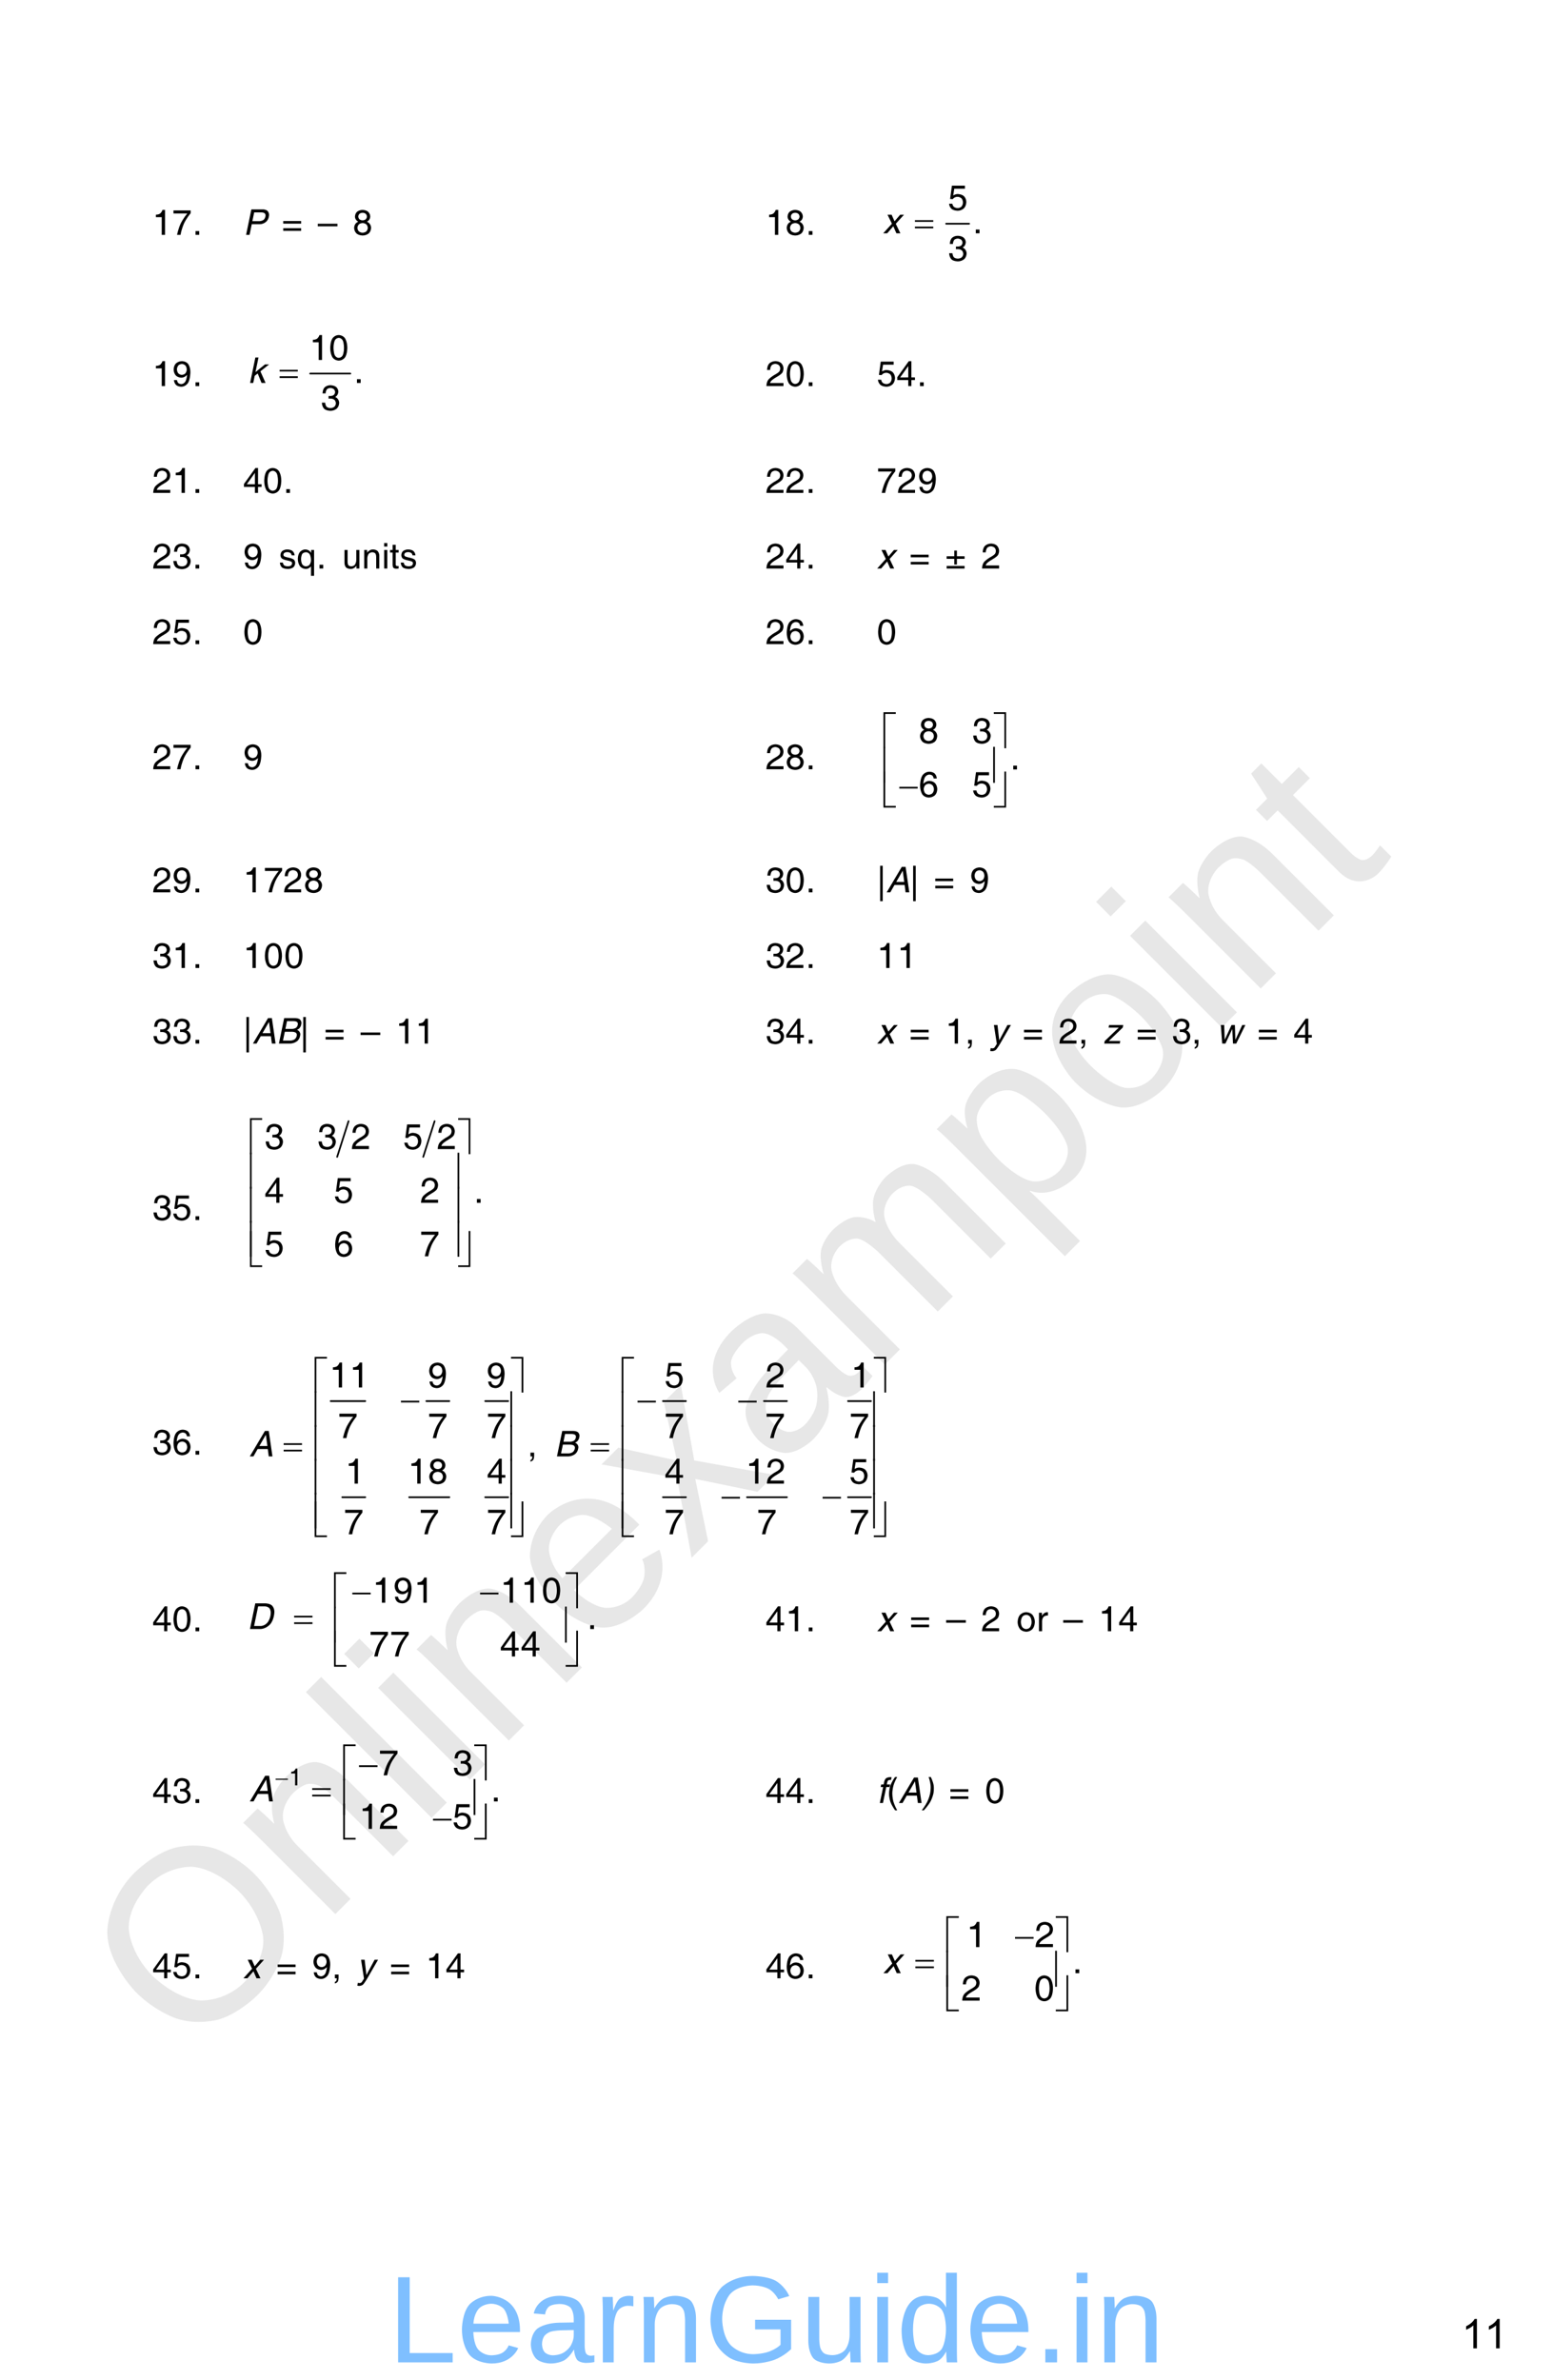 <?xml version="1.0" encoding="UTF-8" standalone="no"?>
<!DOCTYPE svg PUBLIC "-//W3C//DTD SVG 1.1//EN"
"http://www.w3.org/Graphics/SVG/1.1/DTD/svg11.dtd">
<svg viewBox="0 0 696 1067" version="1.1" xmlns="http://www.w3.org/2000/svg" xmlns:xlink="http://www.w3.org/1999/xlink">
<defs>
<style type="text/css"><![CDATA[
.g0_35{
fill: none;
stroke: #000000;
stroke-width: 0.764;
stroke-linecap: round;
stroke-linejoin: miter;
}
.g1_35{
fill: none;
stroke: #000000;
stroke-width: 0.758;
stroke-linecap: round;
stroke-linejoin: miter;
}
.g2_35{
fill: none;
stroke: #000000;
stroke-width: 0.761;
stroke-linecap: round;
stroke-linejoin: miter;
}
.g3_35{
fill: none;
stroke: #000000;
stroke-width: 0.765;
stroke-linecap: round;
stroke-linejoin: miter;
}
]]></style>
</defs>
<g fill="#D4D4D4" fill-opacity="0.56" >
<use xlink:href="#f0_1f" transform="matrix(50.9,-50.9,50.9,50.9,84.5,924.1)" />
<use xlink:href="#f0_2a" transform="matrix(50.9,-50.9,50.9,50.9,145,863.6)" />
<use xlink:href="#f0_28" transform="matrix(50.9,-50.9,50.9,50.9,188.3,820.3)" />
<use xlink:href="#f0_25" transform="matrix(50.9,-50.9,50.9,50.9,205.5,803.1)" />
<use xlink:href="#f0_2a" transform="matrix(50.9,-50.9,50.9,50.9,222.8,785.8)" />
<use xlink:href="#f0_21" transform="matrix(50.9,-50.9,50.9,50.9,266,742.5)" />
<use xlink:href="#f0_2k" transform="matrix(50.9,-50.9,50.9,50.9,309.3,699.3)" />
<use xlink:href="#f0_1x" transform="matrix(50.9,-50.9,50.9,50.9,348.2,660.4)" />
<use xlink:href="#f0_29" transform="matrix(50.9,-50.9,50.9,50.9,391.4,617.2)" />
<use xlink:href="#f0_2c" transform="matrix(50.9,-50.9,50.9,50.9,456.2,552.4)" />
<use xlink:href="#f0_2b" transform="matrix(50.9,-50.9,50.9,50.9,499.5,509.1)" />
<use xlink:href="#f0_25" transform="matrix(50.9,-50.9,50.9,50.9,542.7,465.9)" />
<use xlink:href="#f0_2a" transform="matrix(50.9,-50.9,50.9,50.9,560,448.6)" />
<use xlink:href="#f0_2g" transform="matrix(50.9,-50.9,50.9,50.9,603.2,405.4)" />
</g>
<g fill="#000000" >
<use xlink:href="#f1_k" transform="matrix(10.4,0,0,10.4,68.3,105.3)" />
<use xlink:href="#f1_q" transform="matrix(10.4,0,0,10.4,77.2,105.3)" />
<use xlink:href="#f1_h" transform="matrix(10.4,0,0,10.4,86.3,105.3)" />
<use xlink:href="#f2_1f" transform="matrix(10.4,0,0,10.4,109,105.3)" />
<use xlink:href="#f1_w" transform="matrix(10.4,0,0,10.4,126.4,105.3)" />
<use xlink:href="#f1_99" transform="matrix(10.4,0,0,10.4,142.5,105.3)" />
<use xlink:href="#f1_r" transform="matrix(10.4,0,0,10.4,158.2,105.3)" />
<use xlink:href="#f1_k" transform="matrix(10.4,0,0,10.4,343.3,105.3)" />
<use xlink:href="#f1_r" transform="matrix(10.4,0,0,10.4,352.2,105.3)" />
<use xlink:href="#f1_h" transform="matrix(10.4,0,0,10.4,361.3,105.3)" />
</g>
<path d="M424.3,100.3h10.3" class="g0_35" />
<g fill="#000000" >
<use xlink:href="#f1_o" transform="matrix(10.5,0,0,10.4,425.1,94.2)" />
<use xlink:href="#f1_h" transform="matrix(10.5,0,0,10.4,436.2,104.6)" />
<use xlink:href="#f1_m" transform="matrix(10.5,0,0,10.4,425.1,116.9)" />
<use xlink:href="#f2_2j" transform="matrix(10.5,0,0,10.4,395.9,104.6)" />
<use xlink:href="#f3_x" transform="matrix(10.5,0,0,10.4,410.3,104.6)" />
<use xlink:href="#f1_k" transform="matrix(10.4,0,0,10.4,68.3,173.1)" />
<use xlink:href="#f1_s" transform="matrix(10.4,0,0,10.4,77.2,173.1)" />
<use xlink:href="#f1_h" transform="matrix(10.4,0,0,10.4,86.3,173.1)" />
</g>
<path d="M139.1,167.5h18" class="g1_35" />
<g fill="#000000" >
<use xlink:href="#f1_k" transform="matrix(10.4,0,0,10.4,138.7,161.4)" />
<use xlink:href="#f1_j" transform="matrix(10.4,0,0,10.4,147.5,161.4)" />
<use xlink:href="#f1_h" transform="matrix(10.4,0,0,10.4,158.7,171.7)" />
<use xlink:href="#f1_m" transform="matrix(10.4,0,0,10.4,143.8,183.9)" />
<use xlink:href="#f2_26" transform="matrix(10.4,0,0,10.4,111.1,171.7)" />
<use xlink:href="#f3_x" transform="matrix(10.4,0,0,10.4,125.4,171.7)" />
<use xlink:href="#f1_l" transform="matrix(10.4,0,0,10.4,343.3,173.1)" />
<use xlink:href="#f1_j" transform="matrix(10.4,0,0,10.4,352.2,173.1)" />
<use xlink:href="#f1_h" transform="matrix(10.4,0,0,10.4,361.3,173.1)" />
<use xlink:href="#f1_o" transform="matrix(10.4,0,0,10.4,393.2,173.1)" />
<use xlink:href="#f1_n" transform="matrix(10.4,0,0,10.4,402,173.1)" />
<use xlink:href="#f1_h" transform="matrix(10.4,0,0,10.4,411.2,173.1)" />
<use xlink:href="#f1_l" transform="matrix(10.4,0,0,10.4,68.3,221)" />
<use xlink:href="#f1_k" transform="matrix(10.4,0,0,10.4,77.2,221)" />
<use xlink:href="#f1_h" transform="matrix(10.4,0,0,10.4,86.3,221)" />
<use xlink:href="#f1_n" transform="matrix(10.4,0,0,10.4,109,221)" />
<use xlink:href="#f1_j" transform="matrix(10.4,0,0,10.4,117.9,221)" />
<use xlink:href="#f1_h" transform="matrix(10.4,0,0,10.4,127,221)" />
<use xlink:href="#f1_l" transform="matrix(10.4,0,0,10.4,343.3,221)" />
<use xlink:href="#f1_l" transform="matrix(10.4,0,0,10.4,352.2,221)" />
<use xlink:href="#f1_h" transform="matrix(10.4,0,0,10.4,361.3,221)" />
<use xlink:href="#f1_q" transform="matrix(10.4,0,0,10.4,393.2,221)" />
<use xlink:href="#f1_l" transform="matrix(10.4,0,0,10.4,402.3,221)" />
<use xlink:href="#f1_s" transform="matrix(10.4,0,0,10.4,411.5,221)" />
<use xlink:href="#f1_l" transform="matrix(10.4,0,0,10.4,68.3,254.9)" />
<use xlink:href="#f1_m" transform="matrix(10.4,0,0,10.4,77.2,254.9)" />
<use xlink:href="#f1_h" transform="matrix(10.4,0,0,10.4,86.3,254.9)" />
<use xlink:href="#f1_s" transform="matrix(10.4,0,0,10.4,109,254.9)" />
<use xlink:href="#f1_2e" transform="matrix(10.4,0,0,10.4,125,254.9)" />
<use xlink:href="#f1_2c" transform="matrix(10.4,0,0,10.4,133,254.9)" />
<use xlink:href="#f1_h" transform="matrix(10.4,0,0,10.4,141.9,254.9)" />
<use xlink:href="#f1_2g" transform="matrix(10.4,0,0,10.4,153.4,254.9)" />
<use xlink:href="#f1_29" transform="matrix(10.4,0,0,10.4,162.3,254.9)" />
<use xlink:href="#f1_24" transform="matrix(10.4,0,0,10.4,171.2,254.9)" />
<use xlink:href="#f1_2f" transform="matrix(10.4,0,0,10.4,174.7,254.9)" />
<use xlink:href="#f1_2e" transform="matrix(10.4,0,0,10.4,179.2,254.9)" />
<use xlink:href="#f1_l" transform="matrix(10.4,0,0,10.4,343.3,254.9)" />
<use xlink:href="#f1_n" transform="matrix(10.4,0,0,10.4,352.2,254.9)" />
<use xlink:href="#f1_h" transform="matrix(10.4,0,0,10.4,361.3,254.9)" />
<use xlink:href="#f2_2j" transform="matrix(10.4,0,0,10.4,393.2,254.9)" />
<use xlink:href="#f1_w" transform="matrix(10.4,0,0,10.4,407.8,254.9)" />
<use xlink:href="#f1_3b" transform="matrix(10.4,0,0,10.4,423.9,254.9)" />
<use xlink:href="#f1_l" transform="matrix(10.4,0,0,10.4,440,254.9)" />
<use xlink:href="#f1_l" transform="matrix(10.4,0,0,10.4,68.3,288.8)" />
<use xlink:href="#f1_o" transform="matrix(10.4,0,0,10.4,77.2,288.8)" />
<use xlink:href="#f1_h" transform="matrix(10.4,0,0,10.4,86.3,288.8)" />
<use xlink:href="#f1_j" transform="matrix(10.4,0,0,10.4,109,288.8)" />
<use xlink:href="#f1_l" transform="matrix(10.4,0,0,10.4,343.3,288.8)" />
<use xlink:href="#f1_p" transform="matrix(10.4,0,0,10.4,352.2,288.8)" />
<use xlink:href="#f1_h" transform="matrix(10.4,0,0,10.4,361.3,288.8)" />
<use xlink:href="#f1_j" transform="matrix(10.4,0,0,10.4,393.2,288.8)" />
<use xlink:href="#f1_l" transform="matrix(10.4,0,0,10.4,68.3,344.9)" />
<use xlink:href="#f1_q" transform="matrix(10.4,0,0,10.4,77.2,344.9)" />
<use xlink:href="#f1_h" transform="matrix(10.4,0,0,10.4,86.3,344.9)" />
<use xlink:href="#f1_s" transform="matrix(10.4,0,0,10.4,109,344.9)" />
<use xlink:href="#f1_l" transform="matrix(10.4,0,0,10.4,343.3,344.9)" />
<use xlink:href="#f1_r" transform="matrix(10.4,0,0,10.4,352.2,344.9)" />
<use xlink:href="#f1_h" transform="matrix(10.4,0,0,10.4,361.3,344.9)" />
<use xlink:href="#f1_r" transform="matrix(10.5,0,0,10.5,412,333.2)" />
<use xlink:href="#f1_m" transform="matrix(10.5,0,0,10.5,435.9,333.2)" />
<use xlink:href="#f1_h" transform="matrix(10.5,0,0,10.5,453,345)" />
<use xlink:href="#f1_p" transform="matrix(10.5,0,0,10.5,412,357.3)" />
<use xlink:href="#f1_o" transform="matrix(10.5,0,0,10.5,435.9,357.3)" />
<use xlink:href="#f3_4r" transform="matrix(10.5,0,0,10.5,396.2,334.2)" />
<use xlink:href="#f3_57" transform="matrix(10.5,0,0,10.5,445.4,334.2)" />
<use xlink:href="#f3_4s" transform="matrix(10.5,0,0,10.5,396.2,349.7)" />
<use xlink:href="#f3_58" transform="matrix(10.5,0,0,10.5,445.4,349.7)" />
<use xlink:href="#f3_h" transform="matrix(10.5,0,0,10.5,403.3,357.3)" />
<use xlink:href="#f3_4t" transform="matrix(10.5,0,0,10.5,396.2,360.8)" />
<use xlink:href="#f3_59" transform="matrix(10.5,0,0,10.5,445.4,360.8)" />
<use xlink:href="#f1_l" transform="matrix(10.4,0,0,10.4,68.3,400.1)" />
<use xlink:href="#f1_s" transform="matrix(10.4,0,0,10.4,77.2,400.1)" />
<use xlink:href="#f1_h" transform="matrix(10.4,0,0,10.4,86.3,400.1)" />
<use xlink:href="#f1_k" transform="matrix(10.4,0,0,10.4,109,400.1)" />
<use xlink:href="#f1_q" transform="matrix(10.4,0,0,10.4,118.2,400.1)" />
<use xlink:href="#f1_l" transform="matrix(10.4,0,0,10.4,127,400.1)" />
<use xlink:href="#f1_r" transform="matrix(10.4,0,0,10.4,136.2,400.1)" />
<use xlink:href="#f1_m" transform="matrix(10.4,0,0,10.4,343.3,400.1)" />
<use xlink:href="#f1_j" transform="matrix(10.4,0,0,10.4,352.2,400.1)" />
<use xlink:href="#f1_h" transform="matrix(10.4,0,0,10.4,361.3,400.1)" />
<use xlink:href="#f1_2n" transform="matrix(10.4,0,0,10.4,393.2,400.1)" />
<use xlink:href="#f2_10" transform="matrix(10.4,0,0,10.4,397.4,400.1)" />
<use xlink:href="#f1_2n" transform="matrix(10.4,0,0,10.4,408,400.1)" />
<use xlink:href="#f1_w" transform="matrix(10.4,0,0,10.4,418.8,400.1)" />
<use xlink:href="#f1_s" transform="matrix(10.4,0,0,10.4,434.9,400.1)" />
<use xlink:href="#f1_m" transform="matrix(10.4,0,0,10.4,68.3,434)" />
<use xlink:href="#f1_k" transform="matrix(10.4,0,0,10.4,77.2,434)" />
<use xlink:href="#f1_h" transform="matrix(10.4,0,0,10.4,86.3,434)" />
<use xlink:href="#f1_k" transform="matrix(10.4,0,0,10.4,109,434)" />
<use xlink:href="#f1_j" transform="matrix(10.4,0,0,10.4,118.2,434)" />
<use xlink:href="#f1_j" transform="matrix(10.4,0,0,10.4,127.4,434)" />
<use xlink:href="#f1_m" transform="matrix(10.4,0,0,10.4,343.3,434)" />
<use xlink:href="#f1_l" transform="matrix(10.4,0,0,10.4,352.2,434)" />
<use xlink:href="#f1_h" transform="matrix(10.4,0,0,10.4,361.3,434)" />
<use xlink:href="#f1_k" transform="matrix(10.4,0,0,10.4,393.2,434)" />
<use xlink:href="#f1_k" transform="matrix(10.4,0,0,10.4,402.3,434)" />
<use xlink:href="#f1_m" transform="matrix(10.4,0,0,10.4,68.3,467.9)" />
<use xlink:href="#f1_m" transform="matrix(10.4,0,0,10.4,77.2,467.9)" />
<use xlink:href="#f1_h" transform="matrix(10.4,0,0,10.4,86.3,467.9)" />
<use xlink:href="#f1_2n" transform="matrix(10.4,0,0,10.4,109,467.9)" />
<use xlink:href="#f2_10" transform="matrix(10.4,0,0,10.4,113.2,467.9)" />
<use xlink:href="#f2_11" transform="matrix(10.4,0,0,10.4,123.9,467.9)" />
<use xlink:href="#f1_2n" transform="matrix(10.4,0,0,10.4,134.5,467.9)" />
<use xlink:href="#f1_w" transform="matrix(10.4,0,0,10.4,145.4,467.9)" />
<use xlink:href="#f1_99" transform="matrix(10.4,0,0,10.4,161.7,467.9)" />
<use xlink:href="#f1_k" transform="matrix(10.4,0,0,10.4,177.4,467.9)" />
<use xlink:href="#f1_k" transform="matrix(10.4,0,0,10.4,186.2,467.9)" />
<use xlink:href="#f1_m" transform="matrix(10.4,0,0,10.4,343.3,467.9)" />
<use xlink:href="#f1_n" transform="matrix(10.4,0,0,10.4,352.2,467.9)" />
<use xlink:href="#f1_h" transform="matrix(10.4,0,0,10.4,361.3,467.9)" />
<use xlink:href="#f2_2j" transform="matrix(10.4,0,0,10.4,393.2,467.9)" />
<use xlink:href="#f1_w" transform="matrix(10.4,0,0,10.4,407.8,467.9)" />
<use xlink:href="#f1_k" transform="matrix(10.4,0,0,10.4,423.9,467.9)" />
<use xlink:href="#f1_f" transform="matrix(10.4,0,0,10.4,432.8,467.9)" />
<use xlink:href="#f2_2k" transform="matrix(10.4,0,0,10.4,443.8,467.9)" />
<use xlink:href="#f1_w" transform="matrix(10.4,0,0,10.4,458.6,467.9)" />
<use xlink:href="#f1_l" transform="matrix(10.4,0,0,10.4,474.7,467.9)" />
<use xlink:href="#f1_f" transform="matrix(10.4,0,0,10.4,483.6,467.9)" />
<use xlink:href="#f2_2l" transform="matrix(10.4,0,0,10.4,494.7,467.9)" />
<use xlink:href="#f1_w" transform="matrix(10.4,0,0,10.4,509.6,467.9)" />
<use xlink:href="#f1_m" transform="matrix(10.4,0,0,10.4,525.5,467.9)" />
<use xlink:href="#f1_f" transform="matrix(10.4,0,0,10.4,534.4,467.9)" />
<use xlink:href="#f2_2i" transform="matrix(10.4,0,0,10.4,545.5,467.9)" />
<use xlink:href="#f1_w" transform="matrix(10.4,0,0,10.4,563.9,467.9)" />
<use xlink:href="#f1_n" transform="matrix(10.4,0,0,10.4,580,467.9)" />
<use xlink:href="#f1_m" transform="matrix(10.4,0,0,10.4,68.3,547)" />
<use xlink:href="#f1_o" transform="matrix(10.4,0,0,10.4,77.2,547)" />
<use xlink:href="#f1_h" transform="matrix(10.4,0,0,10.4,86.3,547)" />
</g>
<path d="M156.3,502.7l-5.1,16m43.7,-16l-5.1,16" class="g2_35" />
<g fill="#000000" >
<use xlink:href="#f3_4r" transform="matrix(10.4,0,0,10.5,112.1,516.2)" />
<use xlink:href="#f3_57" transform="matrix(10.4,0,0,10.5,205.2,516.2)" />
<use xlink:href="#f3_4s" transform="matrix(10.4,0,0,10.5,112.1,531.7)" />
<use xlink:href="#f3_58" transform="matrix(10.4,0,0,10.5,205.2,531.7)" />
<use xlink:href="#f3_4s" transform="matrix(10.4,0,0,10.5,112.1,547)" />
<use xlink:href="#f3_58" transform="matrix(10.4,0,0,10.5,205.2,547)" />
<use xlink:href="#f3_4s" transform="matrix(10.4,0,0,10.5,112.1,562.2)" />
<use xlink:href="#f3_58" transform="matrix(10.4,0,0,10.5,205.2,562.2)" />
<use xlink:href="#f3_4t" transform="matrix(10.4,0,0,10.5,112.1,566.8)" />
<use xlink:href="#f3_59" transform="matrix(10.4,0,0,10.5,205.2,566.8)" />
<use xlink:href="#f1_m" transform="matrix(10.4,0,0,10.5,118.6,515.2)" />
<use xlink:href="#f1_m" transform="matrix(10.4,0,0,10.5,142.3,515.2)" />
<use xlink:href="#f1_l" transform="matrix(10.4,0,0,10.5,157.4,515.2)" />
<use xlink:href="#f1_o" transform="matrix(10.4,0,0,10.5,180.8,515.2)" />
<use xlink:href="#f1_l" transform="matrix(10.4,0,0,10.5,195.9,515.2)" />
<use xlink:href="#f1_n" transform="matrix(10.4,0,0,10.5,118.6,539.3)" />
<use xlink:href="#f1_o" transform="matrix(10.4,0,0,10.5,149.7,539.3)" />
<use xlink:href="#f1_l" transform="matrix(10.4,0,0,10.5,188.4,539.3)" />
<use xlink:href="#f1_h" transform="matrix(10.4,0,0,10.5,212.5,539.3)" />
<use xlink:href="#f1_o" transform="matrix(10.4,0,0,10.5,118.6,563.3)" />
<use xlink:href="#f1_p" transform="matrix(10.4,0,0,10.5,149.7,563.3)" />
<use xlink:href="#f1_q" transform="matrix(10.4,0,0,10.5,188.3,563.3)" />
<use xlink:href="#f1_m" transform="matrix(10.4,0,0,10.4,68.3,652.2)" />
<use xlink:href="#f1_p" transform="matrix(10.4,0,0,10.4,77.2,652.2)" />
<use xlink:href="#f1_h" transform="matrix(10.4,0,0,10.4,86.3,652.2)" />
</g>
<path d="M148.3,628.2h15.5m27.4,0h10.3m16.1,0h10.3m-74.4,43.1h10.3m19.7,0h18m16.1,0h10.3m69.4,-43.1h10.3m35,0h10.3m27.4,0h10.3m-93.3,43.1h10.3m27.4,0h17.9m27.4,0h10.3" class="g3_35" />
<g fill="#000000" >
<use xlink:href="#f1_k" transform="matrix(10.4,0,0,10.4,147.7,622.1)" />
<use xlink:href="#f1_k" transform="matrix(10.4,0,0,10.4,156.7,622.1)" />
<use xlink:href="#f1_s" transform="matrix(10.4,0,0,10.4,191.8,622.1)" />
<use xlink:href="#f1_s" transform="matrix(10.4,0,0,10.4,218.1,622.1)" />
<use xlink:href="#f1_o" transform="matrix(10.4,0,0,10.4,298,622.1)" />
<use xlink:href="#f1_l" transform="matrix(10.4,0,0,10.4,343.3,622.1)" />
<use xlink:href="#f1_k" transform="matrix(10.4,0,0,10.4,381.6,622.1)" />
<use xlink:href="#f1_q" transform="matrix(10.4,0,0,10.4,151.6,644.8)" />
<use xlink:href="#f1_q" transform="matrix(10.4,0,0,10.4,191.9,644.8)" />
<use xlink:href="#f1_q" transform="matrix(10.4,0,0,10.4,218.3,644.8)" />
<use xlink:href="#f1_q" transform="matrix(10.4,0,0,10.4,298,644.8)" />
<use xlink:href="#f1_q" transform="matrix(10.4,0,0,10.4,343.2,644.8)" />
<use xlink:href="#f1_q" transform="matrix(10.4,0,0,10.4,381,644.8)" />
<use xlink:href="#f1_f" transform="matrix(10.4,0,0,10.4,236.5,653)" />
<use xlink:href="#f1_k" transform="matrix(10.4,0,0,10.4,154.8,665.2)" />
<use xlink:href="#f1_k" transform="matrix(10.4,0,0,10.4,182.9,665.2)" />
<use xlink:href="#f1_r" transform="matrix(10.4,0,0,10.4,191.9,665.2)" />
<use xlink:href="#f1_n" transform="matrix(10.4,0,0,10.4,218.3,665.2)" />
<use xlink:href="#f1_n" transform="matrix(10.4,0,0,10.4,298,665.2)" />
<use xlink:href="#f1_k" transform="matrix(10.4,0,0,10.4,334.4,665.2)" />
<use xlink:href="#f1_l" transform="matrix(10.4,0,0,10.4,343.5,665.2)" />
<use xlink:href="#f1_o" transform="matrix(10.4,0,0,10.4,380.9,665.2)" />
<use xlink:href="#f1_q" transform="matrix(10.4,0,0,10.4,154.2,687.9)" />
<use xlink:href="#f1_q" transform="matrix(10.4,0,0,10.4,188.1,687.9)" />
<use xlink:href="#f1_q" transform="matrix(10.4,0,0,10.4,218.3,687.9)" />
<use xlink:href="#f1_q" transform="matrix(10.4,0,0,10.4,298,687.9)" />
<use xlink:href="#f1_q" transform="matrix(10.4,0,0,10.4,339.5,687.9)" />
<use xlink:href="#f1_q" transform="matrix(10.4,0,0,10.4,381,687.9)" />
<use xlink:href="#f2_10" transform="matrix(10.4,0,0,10.4,111.8,653)" />
<use xlink:href="#f2_11" transform="matrix(10.4,0,0,10.4,248.6,653)" />
<use xlink:href="#f3_4r" transform="matrix(10.5,0,0,10.4,141.1,623.1)" />
<use xlink:href="#f3_57" transform="matrix(10.5,0,0,10.4,228.9,623.1)" />
<use xlink:href="#f3_4r" transform="matrix(10.5,0,0,10.4,278.8,623.1)" />
<use xlink:href="#f3_57" transform="matrix(10.5,0,0,10.4,391.6,623.1)" />
<use xlink:href="#f3_h" transform="matrix(10.5,0,0,10.4,179.8,632.5)" />
<use xlink:href="#f3_h" transform="matrix(10.5,0,0,10.4,285.9,632.5)" />
<use xlink:href="#f3_h" transform="matrix(10.5,0,0,10.4,331.1,632.5)" />
<use xlink:href="#f3_4s" transform="matrix(10.5,0,0,10.4,141.1,638.5)" />
<use xlink:href="#f3_58" transform="matrix(10.5,0,0,10.4,228.9,638.5)" />
<use xlink:href="#f3_4s" transform="matrix(10.5,0,0,10.4,278.8,638.5)" />
<use xlink:href="#f3_58" transform="matrix(10.5,0,0,10.4,391.6,638.5)" />
<use xlink:href="#f3_x" transform="matrix(10.5,0,0,10.4,127.2,653)" />
<use xlink:href="#f3_x" transform="matrix(10.5,0,0,10.4,264.9,653)" />
<use xlink:href="#f3_4s" transform="matrix(10.5,0,0,10.4,141.1,653.7)" />
<use xlink:href="#f3_58" transform="matrix(10.5,0,0,10.4,228.9,653.7)" />
<use xlink:href="#f3_4s" transform="matrix(10.5,0,0,10.4,278.8,653.7)" />
<use xlink:href="#f3_58" transform="matrix(10.5,0,0,10.4,391.6,653.7)" />
<use xlink:href="#f3_4s" transform="matrix(10.5,0,0,10.4,141.1,668.8)" />
<use xlink:href="#f3_58" transform="matrix(10.5,0,0,10.4,228.9,668.8)" />
<use xlink:href="#f3_4s" transform="matrix(10.5,0,0,10.4,278.8,668.8)" />
<use xlink:href="#f3_58" transform="matrix(10.5,0,0,10.4,391.6,668.8)" />
<use xlink:href="#f3_h" transform="matrix(10.5,0,0,10.4,323.6,675.6)" />
<use xlink:href="#f3_h" transform="matrix(10.5,0,0,10.4,368.9,675.6)" />
<use xlink:href="#f3_4s" transform="matrix(10.5,0,0,10.4,141.1,684)" />
<use xlink:href="#f3_58" transform="matrix(10.5,0,0,10.4,228.9,684)" />
<use xlink:href="#f3_4s" transform="matrix(10.5,0,0,10.4,278.8,684)" />
<use xlink:href="#f3_58" transform="matrix(10.5,0,0,10.4,391.6,684)" />
<use xlink:href="#f3_4t" transform="matrix(10.5,0,0,10.4,141.1,687.9)" />
<use xlink:href="#f3_59" transform="matrix(10.5,0,0,10.4,228.9,687.9)" />
<use xlink:href="#f3_4t" transform="matrix(10.5,0,0,10.4,278.8,687.9)" />
<use xlink:href="#f3_59" transform="matrix(10.5,0,0,10.4,391.6,687.9)" />
<use xlink:href="#f1_n" transform="matrix(10.4,0,0,10.4,68.3,731.4)" />
<use xlink:href="#f1_j" transform="matrix(10.4,0,0,10.4,77.2,731.4)" />
<use xlink:href="#f1_h" transform="matrix(10.4,0,0,10.4,86.3,731.4)" />
<use xlink:href="#f1_k" transform="matrix(10.5,0,0,10.5,167,718.6)" />
<use xlink:href="#f1_s" transform="matrix(10.5,0,0,10.5,176.3,718.6)" />
<use xlink:href="#f1_k" transform="matrix(10.5,0,0,10.5,185.6,718.6)" />
<use xlink:href="#f1_k" transform="matrix(10.5,0,0,10.5,224.3,718.6)" />
<use xlink:href="#f1_k" transform="matrix(10.5,0,0,10.5,233.6,718.6)" />
<use xlink:href="#f1_j" transform="matrix(10.5,0,0,10.5,242.9,718.6)" />
<use xlink:href="#f1_h" transform="matrix(10.5,0,0,10.5,263.3,730.4)" />
<use xlink:href="#f1_q" transform="matrix(10.5,0,0,10.5,165.6,742.7)" />
<use xlink:href="#f1_q" transform="matrix(10.5,0,0,10.5,174.9,742.7)" />
<use xlink:href="#f1_n" transform="matrix(10.5,0,0,10.5,224.2,742.7)" />
<use xlink:href="#f1_n" transform="matrix(10.5,0,0,10.5,233.5,742.7)" />
<use xlink:href="#f2_13" transform="matrix(10.5,0,0,10.5,110.8,730.4)" />
<use xlink:href="#f3_h" transform="matrix(10.5,0,0,10.5,158,718.6)" />
<use xlink:href="#f3_h" transform="matrix(10.5,0,0,10.5,215.3,718.6)" />
<use xlink:href="#f3_4r" transform="matrix(10.5,0,0,10.5,149.8,719.8)" />
<use xlink:href="#f3_57" transform="matrix(10.5,0,0,10.5,253.4,719.8)" />
<use xlink:href="#f3_x" transform="matrix(10.5,0,0,10.5,131.9,730.4)" />
<use xlink:href="#f3_4s" transform="matrix(10.5,0,0,10.5,149.8,735.2)" />
<use xlink:href="#f3_58" transform="matrix(10.5,0,0,10.5,253.4,735.2)" />
<use xlink:href="#f3_4t" transform="matrix(10.5,0,0,10.5,149.8,746)" />
<use xlink:href="#f3_59" transform="matrix(10.5,0,0,10.5,253.4,746)" />
<use xlink:href="#f1_n" transform="matrix(10.4,0,0,10.4,343.3,731.4)" />
<use xlink:href="#f1_k" transform="matrix(10.4,0,0,10.4,352.2,731.4)" />
<use xlink:href="#f1_h" transform="matrix(10.4,0,0,10.4,361.3,731.4)" />
<use xlink:href="#f2_2j" transform="matrix(10.4,0,0,10.4,393.2,731.4)" />
<use xlink:href="#f1_w" transform="matrix(10.4,0,0,10.4,408,731.4)" />
<use xlink:href="#f1_99" transform="matrix(10.4,0,0,10.4,424.3,731.4)" />
<use xlink:href="#f1_l" transform="matrix(10.4,0,0,10.4,440,731.4)" />
<use xlink:href="#f1_2a" transform="matrix(10.4,0,0,10.4,455.8,731.4)" />
<use xlink:href="#f1_2d" transform="matrix(10.4,0,0,10.4,464.7,731.4)" />
<use xlink:href="#f1_99" transform="matrix(10.4,0,0,10.4,476.8,731.4)" />
<use xlink:href="#f1_k" transform="matrix(10.4,0,0,10.4,492.6,731.4)" />
<use xlink:href="#f1_n" transform="matrix(10.4,0,0,10.4,501.5,731.4)" />
<use xlink:href="#f1_n" transform="matrix(10.4,0,0,10.4,68.3,808.4)" />
<use xlink:href="#f1_m" transform="matrix(10.4,0,0,10.4,77.2,808.4)" />
<use xlink:href="#f1_h" transform="matrix(10.4,0,0,10.4,86.3,808.4)" />
<use xlink:href="#f1_k" transform="matrix(7,0,0,7,129.5,800.5)" />
<use xlink:href="#f1_q" transform="matrix(10.6,0,0,10.5,169.8,796)" />
<use xlink:href="#f1_m" transform="matrix(10.6,0,0,10.5,203,796)" />
<use xlink:href="#f1_h" transform="matrix(10.6,0,0,10.5,220.1,807.7)" />
<use xlink:href="#f1_k" transform="matrix(10.6,0,0,10.5,161,820)" />
<use xlink:href="#f1_l" transform="matrix(10.6,0,0,10.5,169.9,820)" />
<use xlink:href="#f1_o" transform="matrix(10.6,0,0,10.5,202.9,820)" />
<use xlink:href="#f2_10" transform="matrix(10.6,0,0,10.5,111.8,807.7)" />
<use xlink:href="#f3_h" transform="matrix(7,0,0,7,123.6,800.5)" />
<use xlink:href="#f3_h" transform="matrix(10.6,0,0,10.5,161,796)" />
<use xlink:href="#f3_4r" transform="matrix(10.6,0,0,10.5,153.9,797)" />
<use xlink:href="#f3_57" transform="matrix(10.6,0,0,10.5,212.4,797)" />
<use xlink:href="#f3_x" transform="matrix(10.6,0,0,10.5,140,807.7)" />
<use xlink:href="#f3_4s" transform="matrix(10.6,0,0,10.5,153.9,812.5)" />
<use xlink:href="#f3_58" transform="matrix(10.6,0,0,10.5,212.4,812.5)" />
<use xlink:href="#f3_h" transform="matrix(10.6,0,0,10.5,194.2,820)" />
<use xlink:href="#f3_4t" transform="matrix(10.6,0,0,10.5,153.9,823.5)" />
<use xlink:href="#f3_59" transform="matrix(10.6,0,0,10.5,212.4,823.5)" />
<use xlink:href="#f1_n" transform="matrix(10.4,0,0,10.4,343.3,808.4)" />
<use xlink:href="#f1_n" transform="matrix(10.4,0,0,10.4,352.2,808.4)" />
<use xlink:href="#f1_h" transform="matrix(10.4,0,0,10.4,361.3,808.4)" />
<use xlink:href="#f2_21" transform="matrix(10.4,0,0,10.4,393.2,808.4)" />
<use xlink:href="#f1_b" transform="matrix(10.4,0,0,10.4,397.6,808.4)" />
<use xlink:href="#f2_10" transform="matrix(10.4,0,0,10.4,402.9,808.4)" />
<use xlink:href="#f2_c" transform="matrix(10.4,0,0,10.4,413.5,808.4)" />
<use xlink:href="#f1_w" transform="matrix(10.4,0,0,10.4,425.6,808.4)" />
<use xlink:href="#f1_j" transform="matrix(10.4,0,0,10.4,441.7,808.4)" />
<use xlink:href="#f1_n" transform="matrix(10.4,0,0,10.4,68.3,887)" />
<use xlink:href="#f1_o" transform="matrix(10.4,0,0,10.4,77.2,887)" />
<use xlink:href="#f1_h" transform="matrix(10.4,0,0,10.4,86.3,887)" />
<use xlink:href="#f2_2j" transform="matrix(10.4,0,0,10.4,109,887)" />
<use xlink:href="#f1_w" transform="matrix(10.4,0,0,10.4,123.9,887)" />
<use xlink:href="#f1_s" transform="matrix(10.4,0,0,10.4,139.9,887)" />
<use xlink:href="#f1_f" transform="matrix(10.4,0,0,10.4,148.8,887)" />
<use xlink:href="#f2_2k" transform="matrix(10.4,0,0,10.4,160,887)" />
<use xlink:href="#f1_w" transform="matrix(10.4,0,0,10.4,174.8,887)" />
<use xlink:href="#f1_k" transform="matrix(10.4,0,0,10.4,190.9,887)" />
<use xlink:href="#f1_n" transform="matrix(10.4,0,0,10.4,199.8,887)" />
<use xlink:href="#f1_n" transform="matrix(10.4,0,0,10.4,343.3,887)" />
<use xlink:href="#f1_p" transform="matrix(10.4,0,0,10.4,352.2,887)" />
<use xlink:href="#f1_h" transform="matrix(10.4,0,0,10.4,361.3,887)" />
<use xlink:href="#f1_k" transform="matrix(10.6,0,0,10.5,433.4,873)" />
<use xlink:href="#f1_l" transform="matrix(10.6,0,0,10.5,464,873)" />
<use xlink:href="#f1_h" transform="matrix(10.6,0,0,10.5,480.9,884.7)" />
<use xlink:href="#f1_l" transform="matrix(10.6,0,0,10.5,431.1,897)" />
<use xlink:href="#f1_j" transform="matrix(10.6,0,0,10.5,463.8,897)" />
<use xlink:href="#f2_2j" transform="matrix(10.6,0,0,10.5,396,884.7)" />
<use xlink:href="#f3_h" transform="matrix(10.6,0,0,10.5,455.2,873)" />
<use xlink:href="#f3_4r" transform="matrix(10.6,0,0,10.5,424.4,874)" />
<use xlink:href="#f3_57" transform="matrix(10.6,0,0,10.5,473.2,874)" />
<use xlink:href="#f3_x" transform="matrix(10.6,0,0,10.5,410.5,884.7)" />
<use xlink:href="#f3_4s" transform="matrix(10.6,0,0,10.5,424.4,889.5)" />
<use xlink:href="#f3_58" transform="matrix(10.6,0,0,10.5,473.2,889.5)" />
<use xlink:href="#f3_4t" transform="matrix(10.6,0,0,10.5,424.4,900.5)" />
<use xlink:href="#f3_59" transform="matrix(10.6,0,0,10.5,473.2,900.5)" />
<use xlink:href="#f4_l" transform="matrix(12,0,0,12,655.5,1052.9)" />
<use xlink:href="#f4_l" transform="matrix(12,0,0,12,665.7,1052.9)" />
</g>
<g fill="#0080FF" fill-opacity="0.5" >
<use xlink:href="#f0_1c" transform="matrix(36.3,0,0,36.3,174,1059.2)" />
<use xlink:href="#f0_21" transform="matrix(36.3,0,0,36.3,204.8,1059.2)" />
<use xlink:href="#f0_1x" transform="matrix(36.3,0,0,36.3,235.7,1059.2)" />
<use xlink:href="#f0_2e" transform="matrix(36.3,0,0,36.3,266.5,1059.2)" />
<use xlink:href="#f0_2a" transform="matrix(36.3,0,0,36.3,284.9,1059.2)" />
<use xlink:href="#f0_17" transform="matrix(36.3,0,0,36.3,315.8,1059.2)" />
<use xlink:href="#f0_2h" transform="matrix(36.3,0,0,36.3,358.9,1059.2)" />
<use xlink:href="#f0_25" transform="matrix(36.3,0,0,36.3,389.7,1059.2)" />
<use xlink:href="#f0_20" transform="matrix(36.3,0,0,36.3,402,1059.2)" />
<use xlink:href="#f0_21" transform="matrix(36.3,0,0,36.3,432.8,1059.2)" />
<use xlink:href="#f0_i" transform="matrix(36.3,0,0,36.3,463.7,1059.2)" />
<use xlink:href="#f0_25" transform="matrix(36.3,0,0,36.3,479.1,1059.2)" />
<use xlink:href="#f0_2a" transform="matrix(36.3,0,0,36.3,491.4,1059.2)" />
</g>
<defs>
<path d="M593,101c0,0,182,0,279,112c0,0,98,113,98,318c0,0,0,196,-98,308c0,0,-98,112,-277,112c0,0,-181,0,-279,-110c0,0,-99,-111,-99,-310c0,0,0,-198,100,-314c0,0,99,-116,276,-116Zm0,-115c0,0,-162,0,-279,65c0,0,-118,66,-180,190c0,0,-62,124,-62,290c0,0,0,252,138,394c0,0,138,142,385,142c0,0,160,0,278,-64c0,0,118,-64,180,-185c0,0,62,-122,62,-287c0,0,0,-165,-63,-289c0,0,-63,-124,-181,-190c0,0,-118,-66,-278,-66Z" 
id="f0_1f"
transform="scale(0.001,-0.001)" />

<path d="M106,0V635c0,0,0,141,-5,173H228c0,0,1,-4,2,-21c0,0,1,-16,2,-37c0,0,1,-22,2,-81h2c0,0,47,84,108,119c0,0,60,34,151,34c0,0,132,0,194,-66c0,0,61,-66,61,-218V0H615V512c0,0,0,80,-15,124c0,0,-16,44,-50,63c0,0,-35,20,-101,20c0,0,-97,0,-153,-67c0,0,-56,-66,-56,-184V0Z" 
id="f0_2a"
transform="scale(0.001,-0.001)" />

<path d="M103,0V1107H237V0Z" 
id="f0_28"
transform="scale(0.001,-0.001)" />

<path d="M102,0V808H236V0Zm0,979v128H236V979Z" 
id="f0_25"
transform="scale(0.001,-0.001)" />

<path d="M643,478c0,0,-11,128,-65,187c0,0,-54,59,-154,59c0,0,-98,0,-155,-66c0,0,-57,-65,-62,-180ZM431,-14c0,0,-179,0,-272,106c0,0,-94,107,-94,317c0,0,0,200,94,307c0,0,93,106,267,106c0,0,356,0,356,-429V375H206c0,0,0,-138,57,-213c0,0,58,-75,168,-75c0,0,87,0,140,35c0,0,53,35,71,88L760,177c0,0,-72,-191,-329,-191Z" 
id="f0_21"
transform="scale(0.001,-0.001)" />

<path d="M17,0L304,415L31,808H179L380,493L580,808H730L457,417L747,0H598L380,331L162,0Z" 
id="f0_2k"
transform="scale(0.001,-0.001)" />

<path d="M339,87c0,0,74,0,132,34c0,0,57,33,90,91c0,0,34,59,34,121v66L448,396c0,0,-95,-2,-144,-19c0,0,-49,-18,-75,-55c0,0,-26,-38,-26,-98c0,0,0,-65,35,-101c0,0,36,-36,101,-36ZM309,-14c0,0,-122,0,-183,64c0,0,-61,64,-61,176c0,0,0,125,82,192c0,0,83,67,266,72l182,3v44c0,0,0,98,-42,141c0,0,-42,43,-132,43c0,0,-90,0,-131,-31c0,0,-41,-31,-49,-98L101,604c0,0,34,218,323,218c0,0,153,0,229,-70c0,0,77,-69,77,-202V202c0,0,0,-59,16,-90c0,0,16,-30,60,-30c0,0,19,0,44,5V4C850,4,799,-7,746,-7c0,0,-75,0,-109,38c0,0,-33,40,-38,124h-4C595,155,543,62,475,24c0,0,-68,-38,-166,-38Z" 
id="f0_1x"
transform="scale(0.001,-0.001)" />

<path d="M106,0V635c0,0,0,141,-5,173H228c0,0,1,-4,2,-21c0,0,1,-16,2,-37c0,0,1,-22,2,-81h2c0,0,44,86,100,120c0,0,56,33,136,33c0,0,92,0,145,-36c0,0,54,-37,75,-117h2c0,0,42,82,101,117c0,0,59,36,143,36c0,0,123,0,178,-66c0,0,56,-67,56,-218V0H1039V512c0,0,0,117,-32,162c0,0,-32,45,-116,45c0,0,-88,0,-136,-66c0,0,-49,-65,-49,-185V0H573V512c0,0,0,117,-32,162c0,0,-32,45,-116,45c0,0,-86,0,-136,-66c0,0,-50,-66,-50,-185V0Z" 
id="f0_29"
transform="scale(0.001,-0.001)" />

<path d="M453,84c0,0,100,0,146,74c0,0,46,73,46,247c0,0,0,169,-46,241c0,0,-45,73,-145,73c0,0,-80,0,-125,-34c0,0,-45,-34,-68,-105c0,0,-24,-71,-24,-186c0,0,0,-159,51,-234c0,0,51,-76,165,-76ZM103,-316V643c0,0,0,124,-5,165H228c0,0,1,-3,3,-22c0,0,1,-18,3,-56c0,0,2,-38,2,-52h3c0,0,36,75,94,110c0,0,59,34,156,34c0,0,149,0,223,-100c0,0,74,-100,74,-314c0,0,0,-422,-297,-422c0,0,-187,0,-251,140h-4c0,0,3,-6,3,-126V-316Z" 
id="f0_2c"
transform="scale(0.001,-0.001)" />

<path d="M420,84c0,0,121,0,173,78c0,0,52,77,52,243c0,0,0,167,-50,243c0,0,-50,76,-167,76c0,0,-118,0,-170,-78c0,0,-53,-77,-53,-241c0,0,0,-160,52,-241c0,0,52,-80,163,-80Zm1,-98c0,0,-176,0,-267,107c0,0,-90,108,-90,312c0,0,0,417,362,417c0,0,185,0,272,-102c0,0,88,-101,88,-315c0,0,0,-212,-94,-316C692,89,599,-14,421,-14Z" 
id="f0_2b"
transform="scale(0.001,-0.001)" />

<path d="M278,-11c0,0,-162,0,-162,182V710H23v98h99l39,181h90V808H400V710H251V200c0,0,0,-58,19,-82c0,0,19,-23,66,-23c0,0,27,0,77,10V6c0,0,-66,-17,-135,-17Z" 
id="f0_2g"
transform="scale(0.001,-0.001)" />

<path d="M406,0V763H155V870h2c16,0,114,2,178,48c0,0,70,51,104,157H549V0Z" 
id="f1_k"
transform="scale(0.001,-0.001)" />

<path d="M212,0c0,0,51,270,162,500c0,0,109,222,281,422H57v131H799V934C799,934,623,726,515,498C515,498,408,269,362,0Z" 
id="f1_q"
transform="scale(0.001,-0.001)" />

<path d="M133,0V162H292V0Z" 
id="f1_h"
transform="scale(0.001,-0.001)" />

<path d="M695,589c0,0,126,0,201,68c0,0,74,69,74,186c0,0,0,59,-46,92c0,0,-46,33,-129,33H480L401,589ZM131,0L358,1097H864c0,0,120,0,189,-64c0,0,69,-64,69,-175c0,0,0,-167,-116,-283c0,0,-115,-115,-282,-115H375L280,0Z" 
id="f2_1f"
transform="scale(0.001,-0.001)" />

<path d="M60,174V286H832V174Zm0,309V595H832V483Z" 
id="f1_w"
transform="scale(0.001,-0.001)" />

<path d="M0,368V478H849V368Z" 
id="f1_99"
transform="scale(0.001,-0.001)" />

<path d="M424,92c0,0,98,0,161,58c0,0,62,58,62,149c0,0,0,92,-62,151c0,0,-63,58,-161,58c0,0,-98,0,-160,-58c0,0,-63,-59,-63,-151c0,0,0,-91,63,-149c0,0,62,-58,160,-58Zm0,533c0,0,82,0,134,46c0,0,52,45,52,118c0,0,0,72,-52,118c0,0,-52,46,-134,46c0,0,-82,0,-134,-46c0,0,-52,-46,-52,-118c0,0,0,-73,52,-119c0,0,52,-45,134,-45Zm0,-653c0,0,-165,0,-265,90C159,62,59,154,59,305c0,0,0,134,100,216c0,0,35,28,78,47c0,0,-27,15,-52,33c0,0,-90,70,-90,185c0,0,0,130,90,209c0,0,91,80,239,80c0,0,148,0,238,-80c0,0,91,-79,91,-209c0,0,0,-115,-91,-185c0,0,-24,-19,-52,-32c0,0,44,-20,79,-49c0,0,101,-81,101,-215c0,0,0,-151,-101,-243c0,0,-100,-90,-265,-90Z" 
id="f1_r"
transform="scale(0.001,-0.001)" />

<path d="M417,-28c0,0,-161,0,-259,79c0,0,-98,81,-109,223H189c0,0,11,-90,72,-139c0,0,61,-49,162,-49c0,0,96,0,158,68c0,0,61,68,61,175c0,0,0,112,-64,178c0,0,-64,66,-173,66c0,0,-59,0,-115,-28c0,0,-55,-29,-84,-73L93,480l77,573H727V922H271L225,629l4,3c0,0,89,60,188,60c0,0,169,0,269,-94c0,0,99,-93,99,-253c0,0,0,-165,-103,-269C682,76,579,-28,417,-28Z" 
id="f1_o"
transform="scale(0.001,-0.001)" />

<path d="M424,-28c0,0,-180,0,-272,86c0,0,-92,87,-100,266H192c0,0,12,-126,66,-180c0,0,55,-54,170,-54c0,0,100,0,163,57c0,0,64,57,64,147c0,0,0,94,-61,149c0,0,-52,48,-135,54c0,0,-38,2,-72,2c0,0,-34,0,-45,-3V613c0,0,17,-3,51,-3c0,0,35,0,68,4c0,0,66,8,106,43c0,0,55,45,55,125c0,0,0,77,-58,125c0,0,-58,48,-148,48c0,0,-96,0,-147,-58c0,0,-51,-59,-56,-175H82c0,0,0,168,89,260c0,0,88,93,250,93c0,0,153,0,247,-77c0,0,94,-76,94,-202c0,0,0,-124,-95,-201c0,0,-18,-15,-39,-27c0,0,39,-17,69,-41c0,0,101,-79,101,-214c0,0,0,-151,-105,-246c0,0,-104,-95,-269,-95Z" 
id="f1_m"
transform="scale(0.001,-0.001)" />

<path d="M17,0L389,412L201,800H376L500,518L742,800H904L554,410L750,0H580L448,303L187,0Z" 
id="f2_2j"
transform="scale(0.001,-0.001)" />

<path d="M0,214v74H784V214ZM0,494v72H784V494Z" 
id="f3_x"
transform="scale(0.001,-0.001)" />

<path d="M419,483c0,0,93,0,152,66c0,0,59,66,59,169c0,0,0,103,-59,169c0,0,-59,65,-152,65c0,0,-94,0,-153,-65c0,0,-59,-66,-59,-169c0,0,0,-103,59,-169c0,0,59,-66,153,-66ZM397,-28c0,0,-143,0,-227,75c0,0,-85,77,-91,211H209c0,0,8,-83,57,-128c0,0,49,-45,131,-45c0,0,121,0,186,135c0,0,48,101,62,265C645,485,545,362,397,362c0,0,-150,0,-241,98c0,0,-91,98,-91,258c0,0,0,160,99,258c0,0,99,98,262,98c0,0,173,0,266,-123c0,0,94,-123,94,-349c0,0,0,-303,-101,-467C685,135,583,-28,397,-28Z" 
id="f1_s"
transform="scale(0.001,-0.001)" />

<path d="M424,92c0,0,114,0,170,107c0,0,57,108,56,323c0,0,1,216,-56,324c0,0,-56,107,-170,107c0,0,-112,0,-168,-107c0,0,-56,-108,-57,-324c0,0,1,-215,57,-323c0,0,56,-107,168,-107Zm0,-120c0,0,-176,0,-271,142c0,0,-96,143,-96,408c0,0,0,265,96,409c0,0,95,144,271,144c0,0,178,0,273,-144c0,0,96,-144,96,-409c0,0,0,-265,-96,-408c0,0,-95,-142,-273,-142Z" 
id="f1_j"
transform="scale(0.001,-0.001)" />

<path d="M102,0L329,1097H464L333,467L745,800H921L546,501L769,0H595L429,409L300,306L237,0Z" 
id="f2_26"
transform="scale(0.001,-0.001)" />

<path d="M39,0V0c0,0,0,170,84,277c0,0,85,108,317,236c0,0,113,62,154,115c0,0,41,52,41,134c0,0,0,86,-62,141c0,0,-61,54,-156,54c0,0,-101,0,-158,-68c0,0,-57,-68,-60,-194H67c0,0,-2,178,95,279c0,0,98,101,273,101c0,0,149,0,245,-89c0,0,94,-88,94,-228c0,0,0,-118,-60,-195c0,0,-61,-76,-229,-169C485,394,303,294,237,212c0,0,-28,-36,-46,-81H774V0Z" 
id="f1_l"
transform="scale(0.001,-0.001)" />

<path d="M511,373V863L169,383l-7,-10ZM511,0V258H38V383l496,691H646V373H799V258H646V0Z" 
id="f1_n"
transform="scale(0.001,-0.001)" />

<path d="M393,-20c0,0,-169,0,-252,65c0,0,-83,67,-92,210H178c0,0,10,-85,61,-123c0,0,50,-38,154,-38c0,0,90,0,136,34c0,0,47,35,47,100c0,0,0,42,-31,64c0,0,-30,21,-123,43L283,368c0,0,-112,27,-160,75c0,0,-48,48,-48,135c0,0,0,112,80,178c0,0,81,66,218,66c0,0,140,0,222,-68c0,0,82,-67,88,-187H557c0,0,-6,67,-55,103c0,0,-48,37,-129,37c0,0,-84,0,-127,-29c0,0,-44,-29,-44,-85c0,0,0,-43,31,-65c0,0,30,-21,121,-43L493,452c0,0,117,-28,167,-78c0,0,49,-49,49,-138c0,0,0,-119,-86,-188c0,0,-85,-68,-230,-68Z" 
id="f1_2e"
transform="scale(0.001,-0.001)" />

<path d="M406,93c0,0,97,0,156,73c0,0,59,74,59,195c0,0,0,163,-56,252c0,0,-55,88,-158,88c0,0,-111,0,-162,-72c0,0,-51,-73,-51,-229c0,0,0,-147,55,-227c0,0,55,-80,157,-80ZM621,-315V93l-7,-9C614,84,532,-20,400,-20c0,0,-159,0,-253,118c0,0,-93,119,-93,323c0,0,0,180,90,291c0,0,91,110,237,110c0,0,146,0,231,-124c0,0,10,-14,17,-29V799H755V-315Z" 
id="f1_2c"
transform="scale(0.001,-0.001)" />

<path d="M375,-20c0,0,-136,0,-203,66c0,0,-68,68,-68,204V799H238V284c0,0,0,-101,38,-146c0,0,39,-44,127,-44c0,0,97,0,153,75c0,0,57,75,57,203V799H747V0H620V122c0,0,-14,-22,-30,-41C590,81,504,-20,375,-20Z" 
id="f1_2g"
transform="scale(0.001,-0.001)" />

<path d="M99,0V799H226V681l30,39c0,0,87,102,219,102c0,0,132,0,203,-71c0,0,72,-72,72,-204V0H616V502c0,0,0,105,-41,151c0,0,-40,47,-132,47c0,0,-97,0,-154,-73c0,0,-56,-74,-56,-199V0Z" 
id="f1_29"
transform="scale(0.001,-0.001)" />

<path d="M104,0V799H238V0Zm-2,946v152H239V946Z" 
id="f1_24"
transform="scale(0.001,-0.001)" />

<path d="M292,-9c0,0,-88,0,-124,38c0,0,-36,39,-36,134V689H22V799H132v224H266V799H392V689H266V163c0,0,0,-27,21,-43c0,0,21,-15,57,-15h48V1C392,1,324,-9,292,-9Z" 
id="f1_2f"
transform="scale(0.001,-0.001)" />

<path d="M60,-2V110H833V-2ZM390,171V417H60V529H390V774H503V529H833V417H503V171Z" 
id="f1_3b"
transform="scale(0.001,-0.001)" />

<path d="M432,92c0,0,96,0,156,66c0,0,61,65,61,169c0,0,0,103,-61,169c0,0,-60,66,-156,66c0,0,-95,0,-156,-66c0,0,-61,-66,-61,-169c0,0,0,-104,61,-169c0,0,61,-66,156,-66ZM425,-28c0,0,-176,0,-271,135c0,0,-95,136,-95,388c0,0,0,278,103,429c0,0,103,151,293,151c0,0,142,0,226,-77c0,0,84,-76,90,-211H638c0,0,-8,80,-56,123c0,0,-47,43,-127,43c0,0,-125,0,-192,-119c0,0,-58,-102,-64,-278c0,0,100,127,255,127c0,0,152,0,245,-98c0,0,93,-98,93,-258c0,0,0,-161,-101,-259c0,0,-101,-96,-266,-96Z" 
id="f1_p"
transform="scale(0.001,-0.001)" />

<path d="M0,-123V1415H525v-72H72V-123Z" 
id="f3_4r"
transform="scale(0.001,-0.001)" />

<path d="M478,-123V1343H26v72H550V-123Z" 
id="f3_57"
transform="scale(0.001,-0.001)" />

<path d="M0,-123V1415H72V-123Z" 
id="f3_4s"
transform="scale(0.001,-0.001)" />

<path d="M0,-123V1415H72V-123Z" 
id="f3_58"
transform="scale(0.001,-0.001)" />

<path d="M0,356v74H784V356Z" 
id="f3_h"
transform="scale(0.001,-0.001)" />

<path d="M0,-123V1415H72V-51H525v-72Z" 
id="f3_4t"
transform="scale(0.001,-0.001)" />

<path d="M26,-123v72H478V1415h72V-123Z" 
id="f3_59"
transform="scale(0.001,-0.001)" />

<path d="M144,-381V1146H255V-381Z" 
id="f1_2n"
transform="scale(0.001,-0.001)" />

<path d="M780,449L714,934L435,449ZM22,0L673,1097H839L998,0H839L797,318H359L178,0Z" 
id="f2_10"
transform="scale(0.001,-0.001)" />

<path d="M617,129c0,0,118,0,194,71c0,0,75,70,75,182c0,0,1,59,-55,93c0,0,-56,34,-152,34H368L289,129Zm58,503c0,0,120,0,188,59c0,0,68,58,68,163c0,0,0,57,-50,85c0,0,-50,29,-146,29H462L393,632ZM113,0L340,1097H825c0,0,122,0,191,-55c0,0,69,-55,69,-153c0,0,0,-160,-113,-251c0,0,-35,-26,-77,-46c0,0,27,-12,52,-28c0,0,89,-61,89,-166c0,0,0,-171,-127,-285C909,113,782,0,591,0Z" 
id="f2_11"
transform="scale(0.001,-0.001)" />

<path d="M133,-224v71c0,0,47,8,65,52c0,0,14,33,17,101H133V163H292V27c0,0,0,-114,-36,-172c0,0,-37,-58,-123,-79Z" 
id="f1_f"
transform="scale(0.001,-0.001)" />

<path d="M99,-328c0,0,-46,0,-76,13l25,123c0,0,29,-14,81,-14c0,0,47,0,76,31c0,0,28,31,106,162L185,800H339L415,141L769,800H918L456,0C456,0,329,-216,269,-272c0,0,-61,-56,-170,-56Z" 
id="f2_2k"
transform="scale(0.001,-0.001)" />

<path d="M47,0L58,55l11,55L675,688H237l11,56l11,56H869L857,745L846,690L245,111H740L729,56L718,0Z" 
id="f2_2l"
transform="scale(0.001,-0.001)" />

<path d="M250,0L191,800H336L357,162L653,800H797L819,163l296,637h134L855,0H715L685,627L389,0Z" 
id="f2_2i"
transform="scale(0.001,-0.001)" />

<path d="M583,129c0,0,179,0,304,167c0,0,125,166,125,407c0,0,0,128,-68,196c0,0,-68,69,-193,69H473L299,129ZM124,0L351,1097H777c0,0,187,0,288,-94c0,0,101,-93,101,-267c0,0,0,-317,-174,-526C992,210,818,0,556,0Z" 
id="f2_13"
transform="scale(0.001,-0.001)" />

<path d="M424,94c0,0,107,0,169,83c0,0,63,83,63,223c0,0,0,140,-63,224c0,0,-62,83,-169,83c0,0,-106,0,-168,-83c0,0,-62,-84,-62,-224c0,0,0,-140,62,-223c0,0,62,-83,168,-83Zm0,-114c0,0,-165,0,-268,115C156,95,54,211,54,400c0,0,0,189,102,306c0,0,103,116,268,116c0,0,168,0,270,-116c0,0,102,-117,102,-306c0,0,0,-189,-102,-305C694,95,592,-20,424,-20Z" 
id="f1_2a"
transform="scale(0.001,-0.001)" />

<path d="M118,0V799H246V662c0,0,17,32,36,58c0,0,76,102,187,102c0,0,19,0,38,-6V679l-27,1c0,0,-109,0,-168,-66c0,0,-60,-65,-60,-186V0Z" 
id="f1_2d"
transform="scale(0.001,-0.001)" />

<path d="M131,0L274,688H168l23,112H296l26,125c0,0,20,98,82,143c0,0,62,46,176,46c0,0,33,0,59,-5L609,990c0,0,0,3,-53,3c0,0,-45,0,-70,-25c0,0,-25,-25,-37,-83L431,800H575L553,688H409L266,0Z" 
id="f2_21"
transform="scale(0.001,-0.001)" />

<path d="M365,-315c0,0,-136,187,-199,359c0,0,-62,172,-62,359c0,0,0,186,62,358c0,0,63,172,199,360h92c0,0,-110,-192,-160,-365c0,0,-51,-172,-51,-353c0,0,0,-183,51,-355c0,0,50,-172,160,-363Z" 
id="f1_b"
transform="scale(0.001,-0.001)" />

<path d="M-12,-315c0,0,149,193,235,364c0,0,86,172,123,353c0,0,37,181,23,354c0,0,-15,172,-85,365h92c0,0,97,-188,124,-360c0,0,27,-172,-12,-359C488,402,449,215,351,43c0,0,-97,-171,-272,-358Z" 
id="f2_c"
transform="scale(0.001,-0.001)" />

<path d="M435,0V856c0,0,-48,-47,-127,-93c0,0,-79,-46,-142,-69V824c0,0,113,52,197,128c0,0,85,75,120,146h86V0Z" 
id="f4_l"
transform="scale(0.001,-0.001)" />

<path d="M125,0V1051H268V115H799V0Z" 
id="f0_1c"
transform="scale(0.001,-0.001)" />

<path d="M106,0V620c0,0,0,85,-5,188H228c0,0,6,-138,6,-165h3c0,0,32,103,74,141c0,0,42,38,118,38c0,0,27,0,54,-7V692c0,0,-26,7,-71,7c0,0,-84,0,-128,-72c0,0,-44,-72,-44,-206V0Z" 
id="f0_2e"
transform="scale(0.001,-0.001)" />

<path d="M606,-14c0,0,-164,0,-284,65c0,0,-119,66,-182,189c0,0,-63,123,-63,291c0,0,0,255,137,396c0,0,137,140,386,140c0,0,174,0,283,-59c0,0,109,-59,168,-189L915,779c0,0,-44,90,-123,131c0,0,-79,41,-196,41c0,0,-182,0,-278,-110c0,0,-96,-110,-96,-310c0,0,0,-200,102,-315c0,0,102,-115,282,-115c0,0,103,0,193,31c0,0,89,31,144,85V407H629V526h445V164c0,0,-83,-85,-205,-132c0,0,-121,-46,-263,-46Z" 
id="f0_17"
transform="scale(0.001,-0.001)" />

<path d="M355,-14c0,0,-133,0,-194,65c0,0,-62,66,-62,219V808H234V296c0,0,0,-80,16,-124c0,0,16,-44,50,-64c0,0,34,-19,101,-19c0,0,97,0,153,66c0,0,55,67,55,185V808H744V172c0,0,0,-141,4,-172H621c0,0,0,4,-1,20c0,0,-1,17,-2,38c0,0,-1,21,-3,80h-2C613,138,567,55,506,20c0,0,-61,-34,-151,-34Z" 
id="f0_2h"
transform="scale(0.001,-0.001)" />

<path d="M395,89c0,0,115,0,166,79c0,0,51,79,51,246c0,0,0,160,-51,235c0,0,-51,75,-164,75c0,0,-102,0,-147,-75c0,0,-45,-75,-45,-244c0,0,0,-170,45,-243c0,0,45,-73,145,-73ZM361,-14c0,0,-153,0,-225,102c0,0,-72,103,-72,312c0,0,0,422,297,422c0,0,92,0,153,-33c0,0,61,-34,98,-107h2l-2,90v335H747V166c0,0,0,-126,4,-166H623c0,0,-2,12,-5,55c0,0,-3,44,-3,75h-3c0,0,-37,-78,-98,-111c0,0,-62,-33,-153,-33Z" 
id="f0_20"
transform="scale(0.001,-0.001)" />

<path d="M140,0V163H285V0Z" 
id="f0_i"
transform="scale(0.001,-0.001)" />


</defs>
</svg>